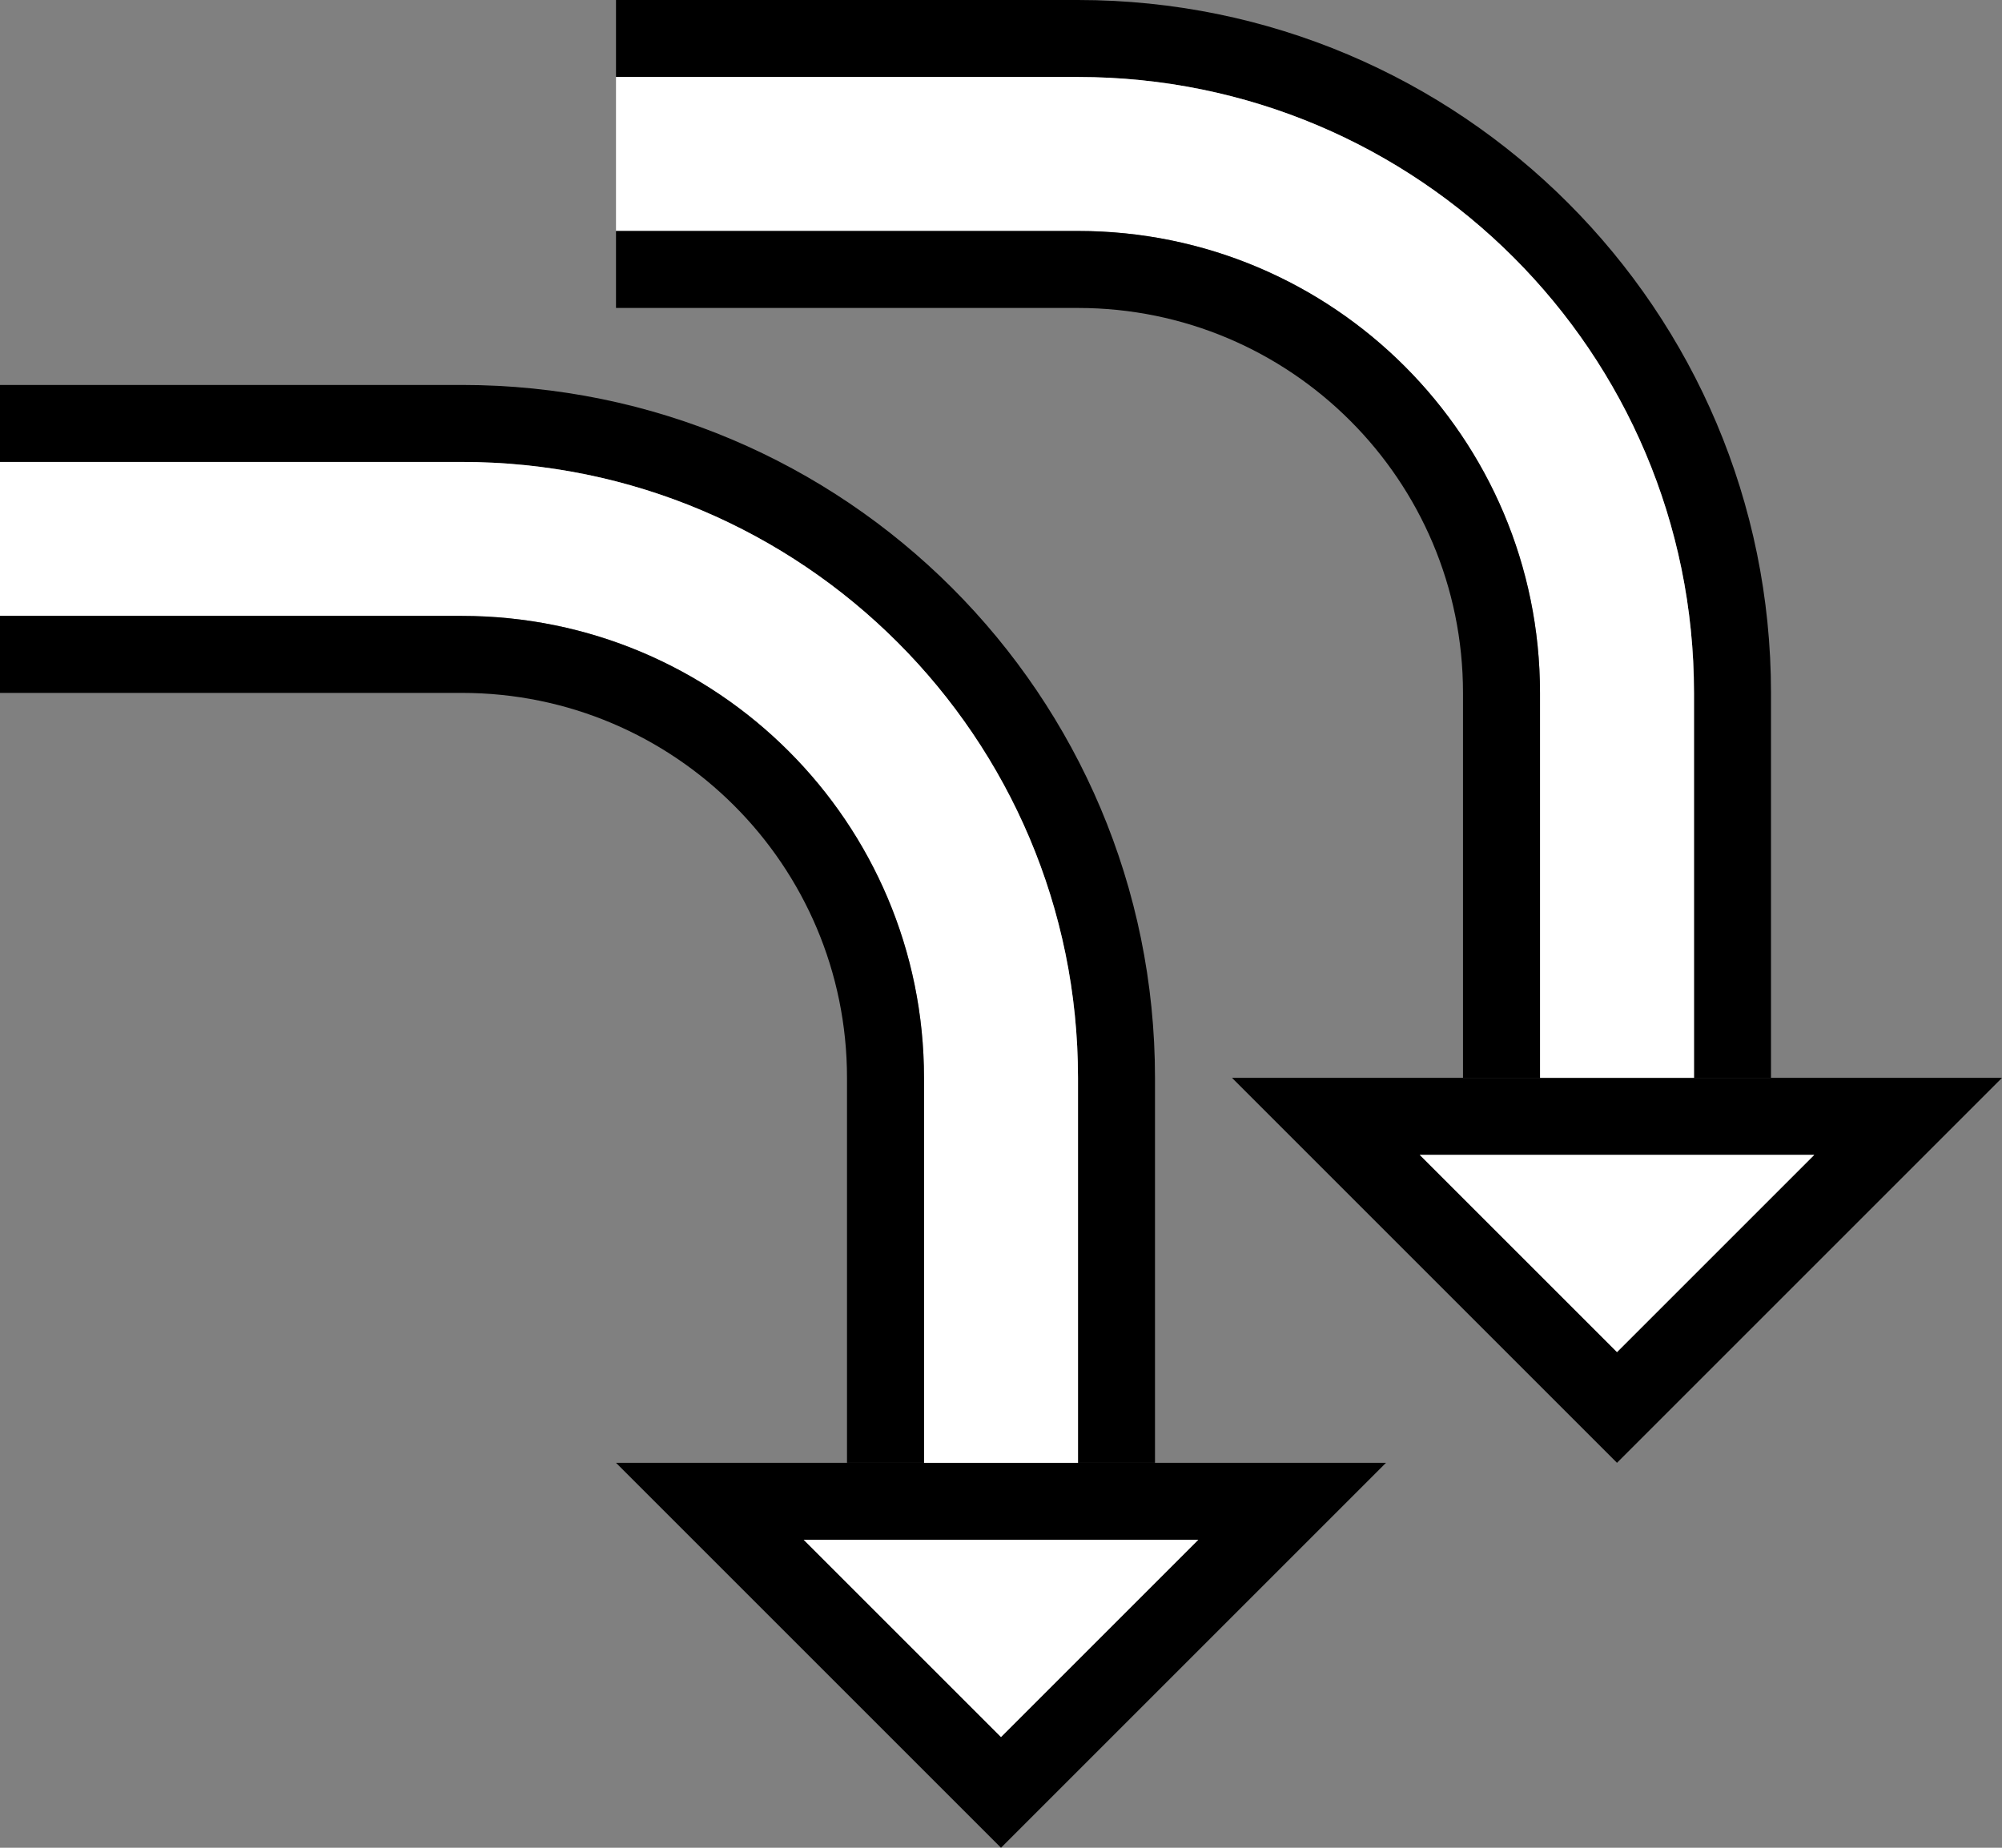 <?xml version="1.0" encoding="UTF-8" standalone="no"?>
<svg
   xmlns:dc="http://purl.org/dc/elements/1.1/"
   xmlns:cc="http://creativecommons.org/ns#"
   xmlns:rdf="http://www.w3.org/1999/02/22-rdf-syntax-ns#"
   xmlns:svg="http://www.w3.org/2000/svg"
   xmlns="http://www.w3.org/2000/svg"
   xmlns:sodipodi="http://sodipodi.sourceforge.net/DTD/sodipodi-0.dtd"
   xmlns:inkscape="http://www.inkscape.org/namespaces/inkscape"
   version="1.0"
   width="26"
   height="24"
   id="svg2"
   inkscape:version="0.47 r22583"
   sodipodi:docname="02-06-009-01-05-02.svg">
  <rect width="100%" height="100%" fill="#808080" stroke="none"/>
  <defs
     id="defs16">
    <inkscape:perspective
       sodipodi:type="inkscape:persp3d"
       inkscape:vp_x="0 : 23 : 1"
       inkscape:vp_y="0 : 1000 : 0"
       inkscape:vp_z="36 : 23 : 1"
       inkscape:persp3d-origin="18 : 15.333333 : 1"
       id="perspective18" />
  </defs>
  <sodipodi:namedview
     pagecolor="#ffffff"
     bordercolor="#666666"
     borderopacity="1"
     objecttolerance="10"
     gridtolerance="10"
     guidetolerance="10"
     inkscape:pageopacity="0"
     inkscape:pageshadow="2"
     inkscape:window-width="964"
     inkscape:window-height="721"
     id="namedview14"
     showgrid="true"
     inkscape:zoom="16.010846"
     inkscape:cx="13.004285"
     inkscape:cy="12.003955"
     inkscape:window-x="365"
     inkscape:window-y="0"
     inkscape:window-maximized="0"
     inkscape:current-layer="svg2"
     showborder="true">
    <inkscape:grid
       type="xygrid"
       id="grid2824"
       empspacing="5"
       visible="true"
       enabled="true"
       snapvisiblegridlinesonly="true" />
  </sodipodi:namedview>
  <path
     style="fill:#000000;fill-opacity:1;stroke:none"
     d="m 26,14 -5,5 -5,-5 10,0 z m -2.438,1 -5.125,0 L 21,17.562 23.562,15 z"
     id="path2964" />
  <path
     style="fill:#000000;fill-opacity:1;stroke:none"
     d="m 23,9 c 0,-4.971 -4.029,-9 -9,-9 L 8,0 8,1 14,1 c 4.418,0 8,3.582 8,8 l 0,5 1,0 0,-5 z"
     id="path2816" />
  <path
     style="fill:#ffffff;fill-opacity:1;stroke:none"
     d="m 22,9 c 0,-4.418 -3.582,-8 -8,-8 L 8,1 8,3 14,3 c 3.314,0 6,2.686 6,6 l 0,5 2,0 0,-5 z"
     id="path2818" />
  <path
     style="fill:#000000;fill-opacity:1;stroke:none"
     d="m 20,9 c 0,-3.314 -2.686,-6 -6,-6 L 8,3 8,4 14,4 c 2.761,0 5,2.239 5,5 l 0,5 1,0 0,-5 z"
     id="path2823" />
  <path
     style="fill:#000000;fill-opacity:1;stroke:none"
     d="m 18,19 -5,5 -5,-5 10,0 z m -2.438,1 -5.125,0 L 13,22.562 15.562,20 z"
     id="path2867" />
  <path
     id="path2869"
     d="M 15,14 C 15,9.029 10.971,5 6,5 L 0,5 0,6 6,6 c 4.418,0 8,3.582 8,8 l 0,5 1,0 0,-5 z"
     style="fill:#000000;fill-opacity:1;stroke:none" />
  <path
     id="path2871"
     d="M 14,14 C 14,9.582 10.418,6 6,6 L 0,6 0,8 6,8 c 3.314,0 6,2.686 6,6 l 0,5 2,0 0,-5 z"
     style="fill:#ffffff;fill-opacity:1;stroke:none" />
  <path
     id="path2873"
     d="M 12,14 C 12,10.686 9.314,8 6,8 L 0,8 0,9 6,9 c 2.761,0 5,2.239 5,5 l 0,5 1,0 0,-5 z"
     style="fill:#000000;fill-opacity:1;stroke:none" />
  <path
     style="fill:#ffffff;fill-opacity:1;stroke:none"
     d="M 23.562,15 21,17.562 18.438,15 l 5.125,0 z"
     id="path2834" />
  <path
     style="fill:#ffffff;fill-opacity:1;stroke:none"
     d="M 15.562,20 13,22.562 10.438,20 l 5.125,0 z"
     id="path2836" />
</svg>
